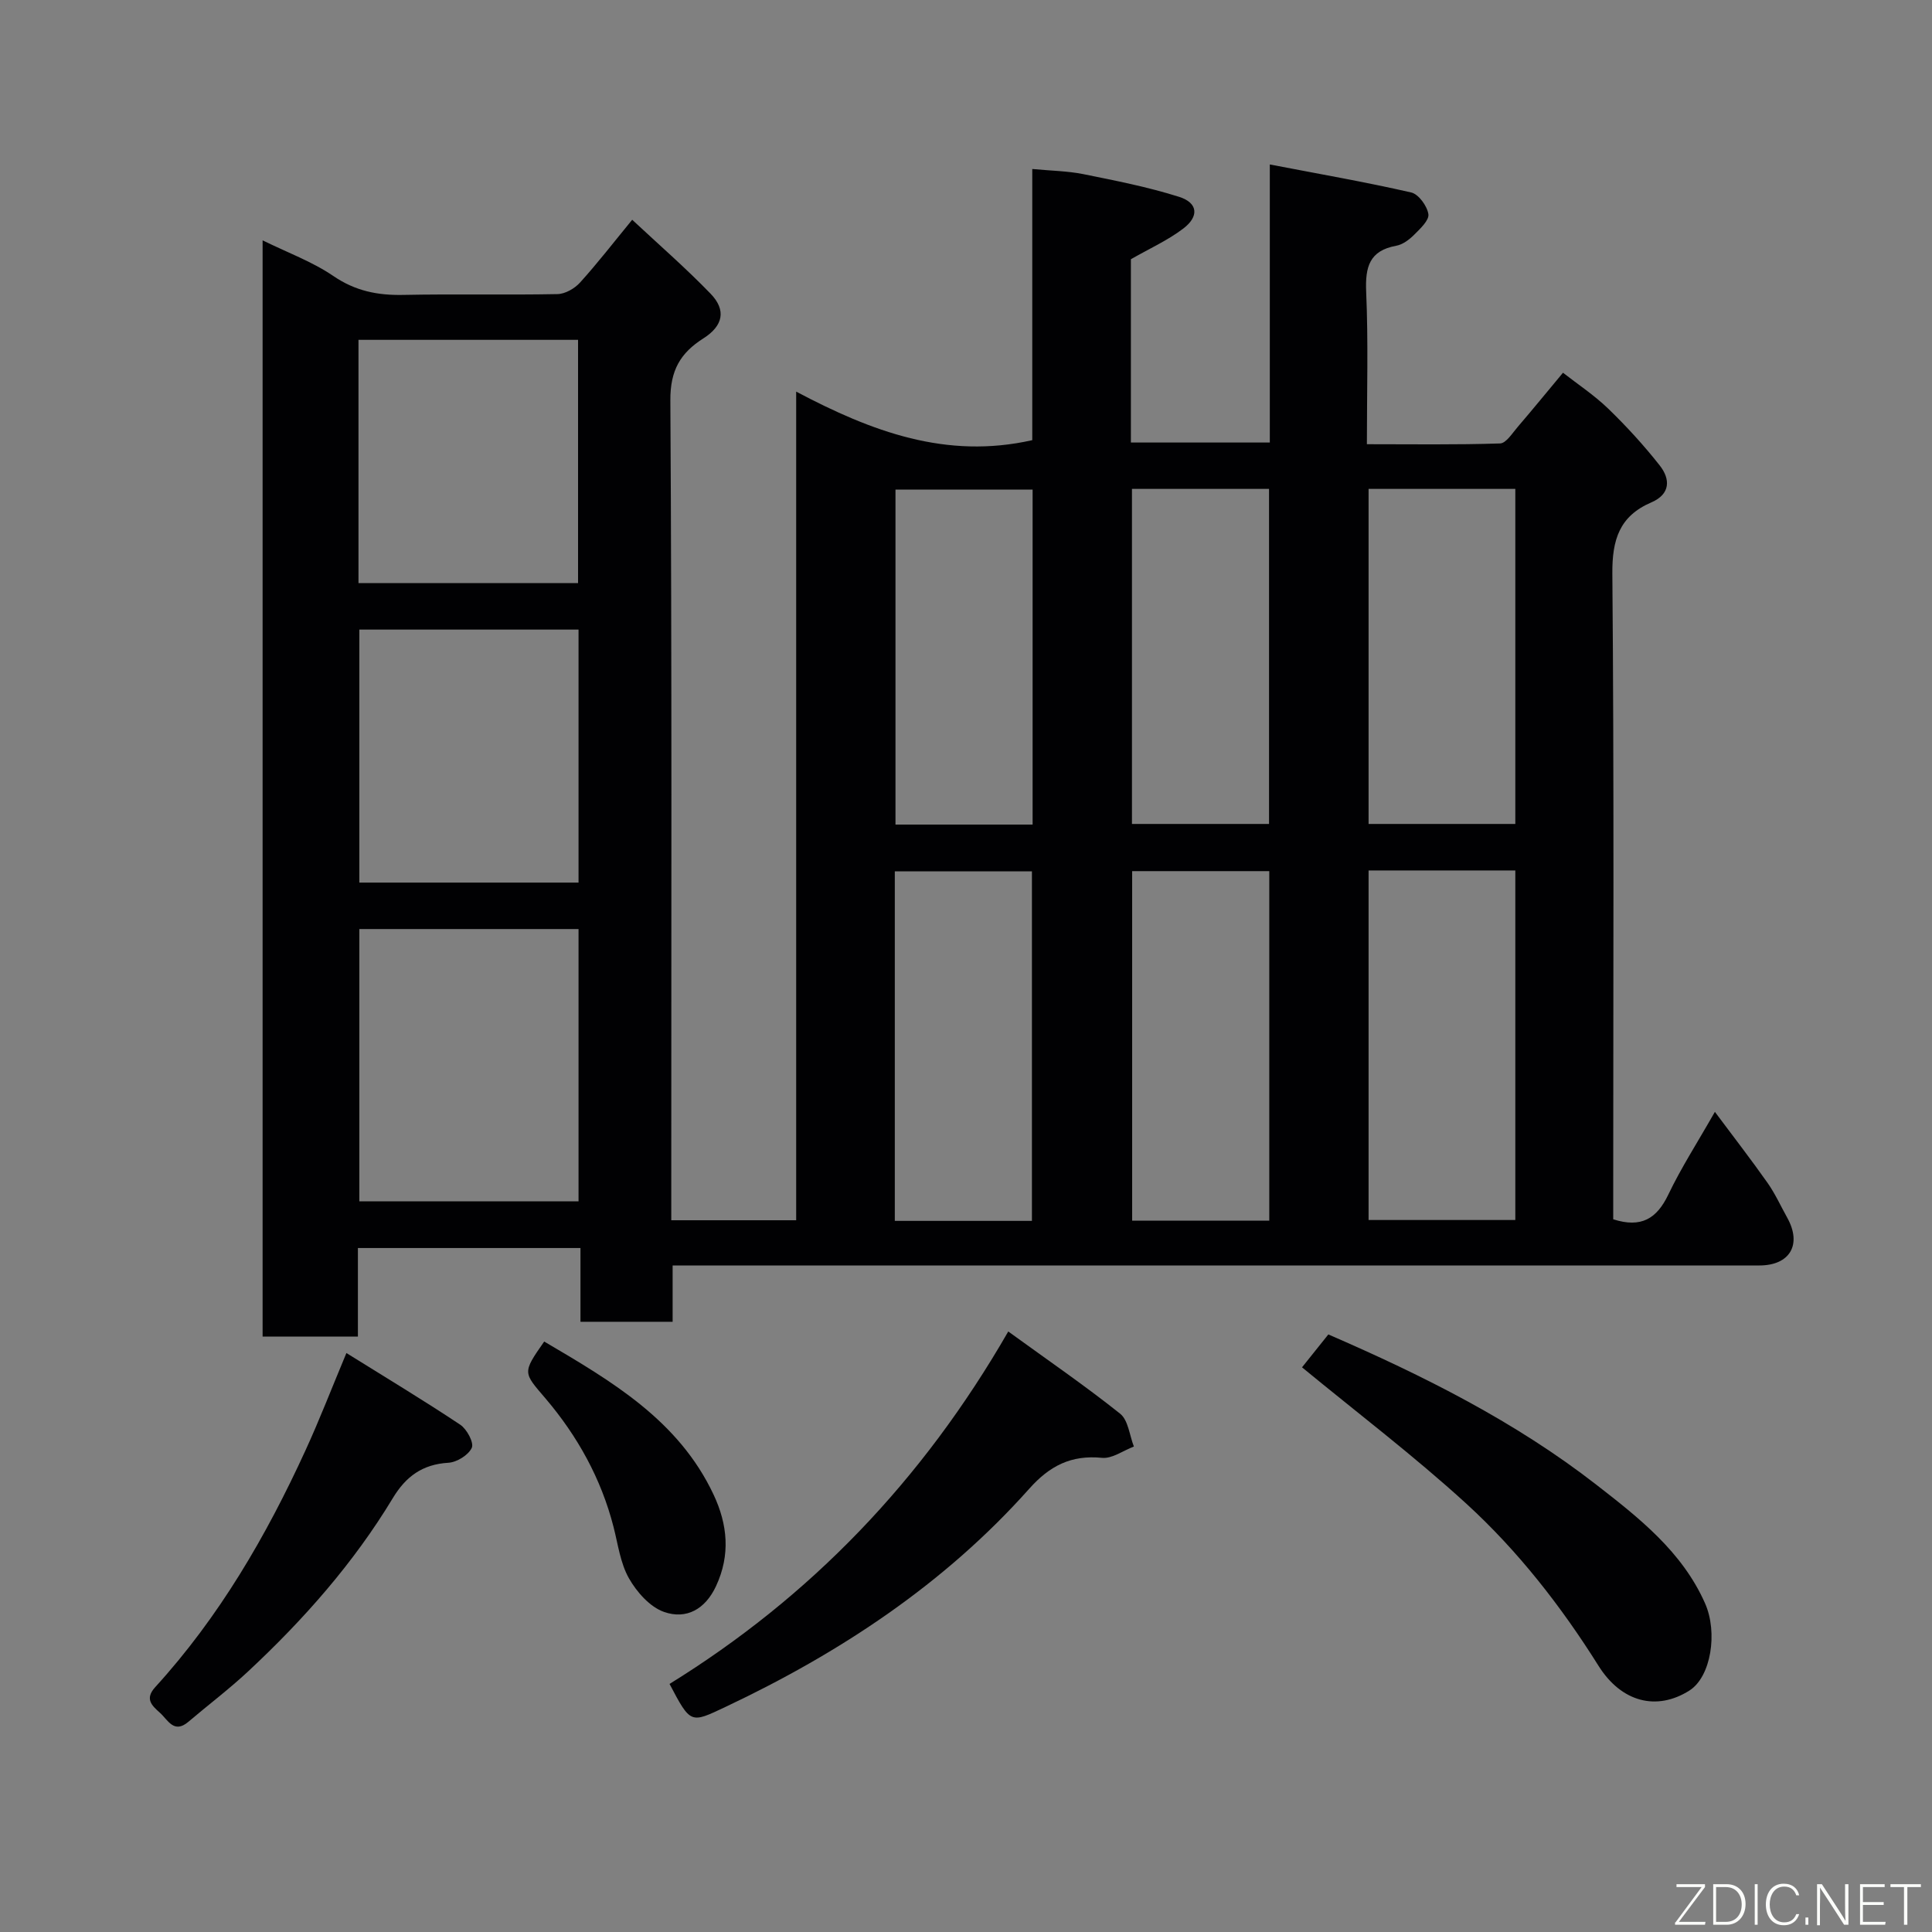 <svg enable-background="new 0 0 400 400" viewBox="0 0 400 400" xmlns="http://www.w3.org/2000/svg"><rect x="0" y="0" width="400" height="400" fill="#808080" stroke="none"/><path d="m334 252.44c5.83 1.87 9.03-.16 11.4-5.1 2.67-5.58 6.05-10.82 9.65-17.14 3.82 5.12 7.46 9.82 10.88 14.67 1.59 2.25 2.74 4.81 4.09 7.23 3.1 5.55.58 9.9-5.76 9.9-72.82 0-145.65 0-218.47 0-1.99 0-3.99 0-6.53 0v11.66c-6.59 0-12.65 0-19.08 0 0-5 0-9.94 0-15.27-15.42 0-30.47 0-46.08 0v18.34c-6.81 0-13.08 0-19.73 0 0-75.44 0-150.93 0-226.97 5.16 2.54 10.29 4.41 14.67 7.4 4.52 3.08 9.11 4 14.39 3.9 10.66-.22 21.33.04 31.99-.17 1.6-.03 3.56-1.16 4.67-2.39 3.63-4.01 6.94-8.3 10.8-13 5.53 5.16 11.11 10.01 16.23 15.31 3.28 3.39 2.61 6.64-1.48 9.24-4.78 3.03-6.88 6.62-6.85 12.81.33 54.49.19 108.98.19 163.48v6.3h25.86c0-56.78 0-113.52 0-171.56 15.65 8.28 31.09 14.07 48.88 10.05 0-18.01 0-36.73 0-56.14 3.92.37 7.3.41 10.56 1.06 6.67 1.35 13.39 2.66 19.86 4.71 3.89 1.24 4.17 4.05.82 6.58-3.23 2.45-7.02 4.15-10.82 6.33v37.95h28.76c0-18.71 0-37.44 0-57.57 10.28 1.98 19.84 3.64 29.28 5.8 1.52.35 3.29 2.79 3.55 4.48.2 1.26-1.69 3.02-2.94 4.27-1.01 1.01-2.37 2.04-3.72 2.28-5.57 1.02-6.43 4.4-6.22 9.51.45 10.31.15 20.63.15 31.58 9.38 0 18.48.14 27.57-.16 1.27-.04 2.56-2.16 3.68-3.45 2.99-3.48 5.89-7.04 9.35-11.19 3.02 2.36 6.47 4.64 9.39 7.46 3.79 3.67 7.38 7.6 10.64 11.74 2.22 2.82 2.24 5.93-1.73 7.64-6.61 2.84-8.14 7.71-8.08 14.78.37 42.66.18 85.32.18 127.98zm-214.22-60.09c-15.43 0-30.47 0-45.38 0v56.38h45.38c0-18.84 0-37.43 0-56.38zm0-62c-15.43 0-30.47 0-45.38 0v52.38h45.38c0-17.51 0-34.76 0-52.38zm-45.56-9.62h45.46c0-16.97 0-33.68 0-50.37-15.35 0-30.39 0-45.46 0zm209.13 59.49v72.37h30.38c0-24.32 0-48.24 0-72.37-10.18 0-20.11 0-30.38 0zm0-79v69.37h30.38c0-23.32 0-46.24 0-69.37-10.18 0-20.11 0-30.38 0zm-69.7 151.55c0-24.44 0-48.47 0-72.37-9.74 0-19.12 0-28.39 0v72.37zm49.14-72.41c-9.79 0-19.17 0-28.39 0v72.36h28.39c0-24.19 0-48.1 0-72.36zm-49-79c-9.79 0-19.17 0-28.39 0v69.36h28.39c0-23.18 0-46.09 0-69.36zm20.57-.14v69.37h28.38c0-23.33 0-46.24 0-69.37-9.53 0-18.79 0-28.38 0z" fill="#010103"/><path d="m269.57 283.09c1.58-1.97 3.52-4.4 5.45-6.81 19.74 8.56 38.7 18.06 55.49 31.12 8.77 6.82 17.77 13.84 22.51 24.57 2.66 6.03 1.24 15.2-3.25 18.04-6.76 4.28-14.07 2.44-18.82-5.13-7.72-12.3-16.65-23.76-27.33-33.53-10.86-9.92-22.63-18.86-34.05-28.26z" fill="#010103"/><path d="m208.75 275.67c8.28 6.01 15.93 11.25 23.16 17.02 1.69 1.35 1.94 4.49 2.85 6.8-2.21.83-4.5 2.55-6.6 2.34-6.37-.63-10.82 1.63-15.06 6.39-17.57 19.72-39.17 33.97-62.92 45.19-7.23 3.41-7.16 3.57-11.56-4.77 29.08-17.98 52.29-41.97 70.13-72.97z" fill="#010103"/><path d="m71.72 280.13c8.25 5.14 16.03 9.82 23.58 14.85 1.36.91 2.86 3.72 2.38 4.77-.69 1.51-3.1 3-4.86 3.1-5.35.32-8.78 2.83-11.48 7.3-8.13 13.47-18.46 25.16-29.93 35.86-3.95 3.69-8.28 6.96-12.41 10.47-2.99 2.54-4.22-.37-5.88-1.86s-3.22-2.86-.98-5.32c13.23-14.51 22.98-31.27 31.11-49.02 2.85-6.2 5.31-12.58 8.47-20.15z" fill="#010103"/><path d="m112.67 277.75c14 8.23 27.85 16.32 35.08 31.72 2.89 6.16 3.51 12.45.5 18.91-2.24 4.82-6.17 6.96-10.75 5.36-2.93-1.02-5.66-4.11-7.28-6.96-1.79-3.15-2.27-7.06-3.2-10.67-2.56-9.97-7.44-18.76-14.04-26.53-4.66-5.46-4.9-5.26-.31-11.83z" fill="#010103"/><g fill="#fbfcfa"><path d="m346.9 398 5.4-7.3h-5.2v-.6h5.9v.6l-5.4 7.2h5.5l-.1.6h-6.2v-.5z"/><path d="m354.7 390.1h2.8c2.3 0 3.9 1.6 3.9 4.1s-1.6 4.3-3.9 4.3h-2.8zm.6 7.8h2c2.2 0 3.3-1.6 3.3-3.6 0-1.8-1-3.6-3.3-3.6h-2z"/><path d="m363.9 390.1v8.4h-.6v-8.4h1.6z"/><path d="m372.5 396.3c-.4 1.3-1.4 2.3-3.2 2.3-2.4 0-3.7-1.9-3.7-4.3 0-2.3 1.2-4.3 3.7-4.3 1.8 0 2.9 1 3.2 2.4h-.6c-.4-1.1-1.1-1.8-2.5-1.8-2.1 0-3 1.9-3 3.7s.9 3.7 3 3.7c1.4 0 2.1-.7 2.5-1.7z"/><path d="m373.8 398.5v-1.5h.6v1.5z"/><path d="m376.2 398.5v-8.4h1c1.3 2 4.4 6.7 4.9 7.6-.1-1.2-.1-2.4-.1-3.8v-3.8h.7v8.4h-.9c-1.2-1.9-4.4-6.8-5-7.7.1 1.1 0 2.3 0 3.9v3.9h-.6z"/><path d="m390 394.4h-4.3v3.5h4.7l-.1.6h-5.2v-8.4h5.1v.6h-4.5v3.1h4.3z"/><path d="m394.2 390.7h-2.8v-.6h6.3v.6h-2.8v7.8h-.7z"/></g></svg>